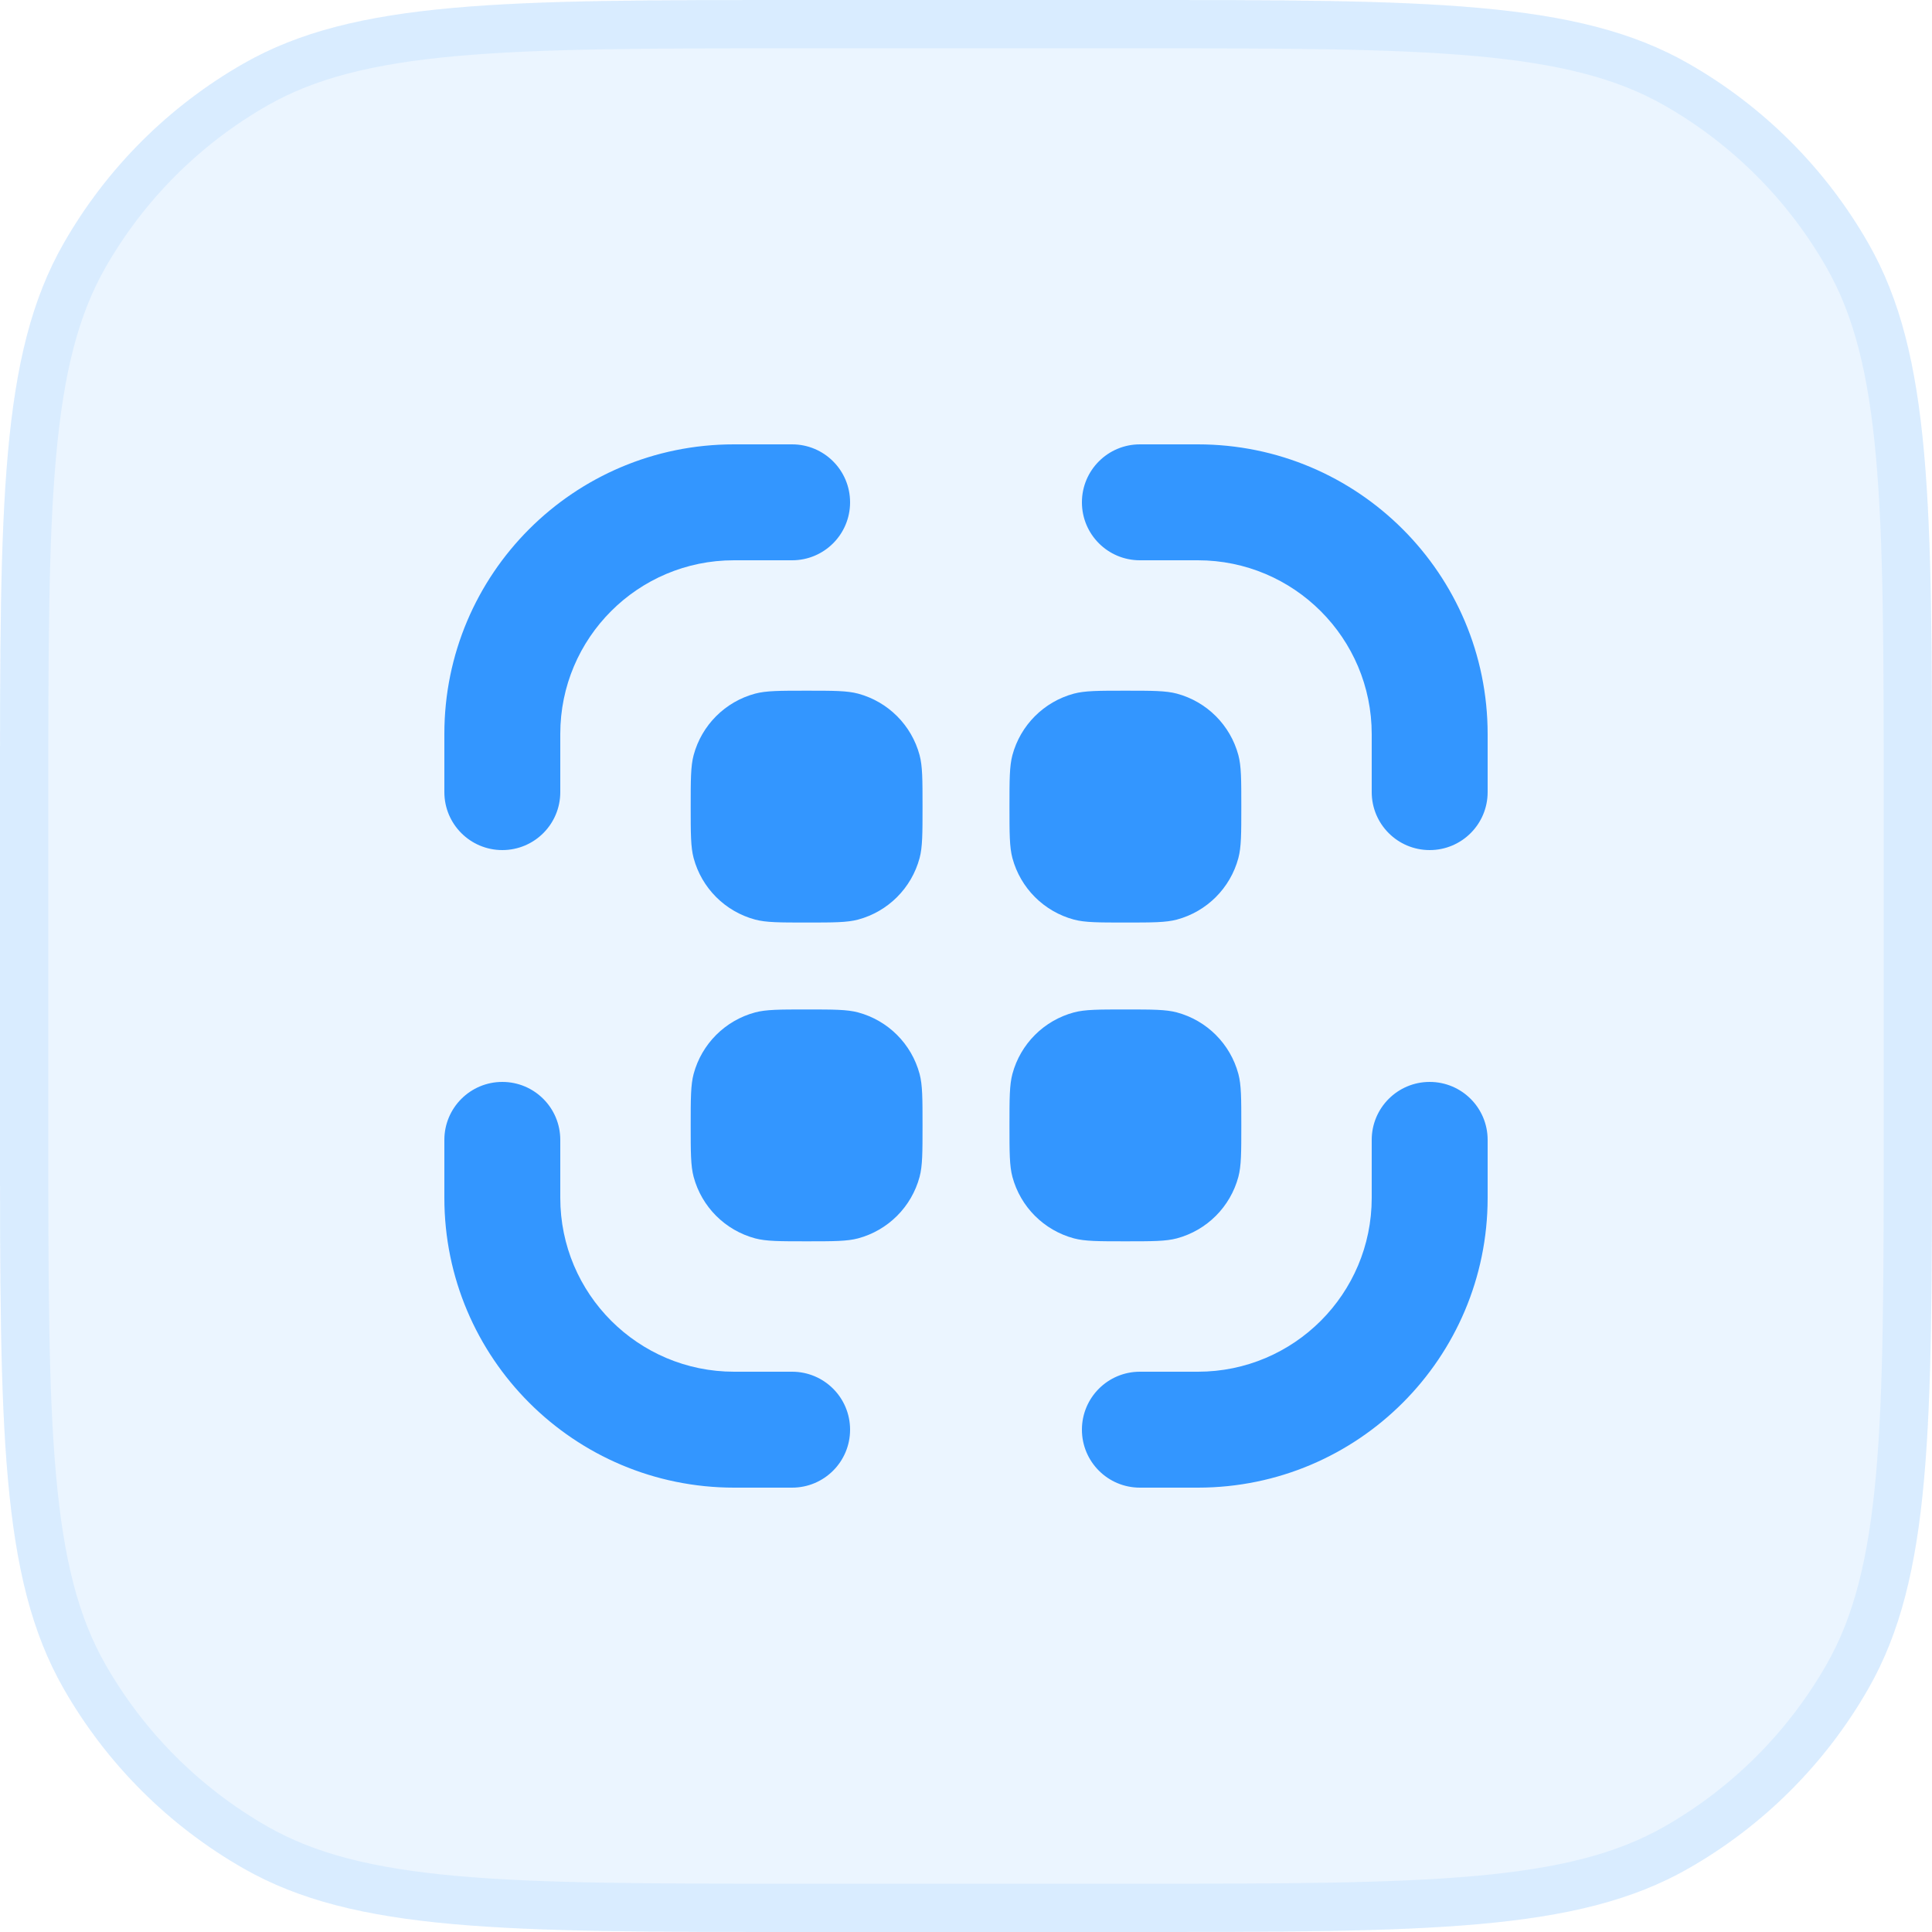 <svg width="40" height="40" viewBox="0 0 40 40" fill="none" xmlns="http://www.w3.org/2000/svg">
<g clip-path="url(#clip0_8205_129580)">
<path d="M0 16.6C0 10.432 0 7.349 1.314 5.045C2.201 3.49 3.49 2.201 5.045 1.314C7.349 0 10.432 0 16.6 0H23.4C29.568 0 32.651 0 34.955 1.314C36.51 2.201 37.799 3.49 38.686 5.045C40 7.349 40 10.432 40 16.6V23.4C40 29.568 40 32.651 38.686 34.955C37.799 36.51 36.51 37.799 34.955 38.686C32.651 40 29.568 40 23.4 40H16.6C10.432 40 7.349 40 5.045 38.686C3.49 37.799 2.201 36.51 1.314 34.955C0 32.651 0 29.568 0 23.4V16.6Z" fill="#3396FF" fill-opacity="0.1"/>
<path d="M0.5 16.6C0.5 13.507 0.5 11.22 0.662 9.418C0.823 7.623 1.141 6.357 1.748 5.293C2.591 3.815 3.815 2.591 5.293 1.748C6.357 1.141 7.623 0.823 9.418 0.662C11.22 0.5 13.507 0.5 16.6 0.5H23.4C26.493 0.5 28.779 0.5 30.582 0.662C32.377 0.823 33.644 1.141 34.707 1.748C36.185 2.591 37.409 3.815 38.252 5.293C38.859 6.357 39.177 7.623 39.338 9.418C39.499 11.22 39.5 13.507 39.5 16.6V23.4C39.5 26.493 39.499 28.779 39.338 30.582C39.177 32.377 38.859 33.644 38.252 34.707C37.409 36.185 36.185 37.409 34.707 38.252C33.644 38.859 32.377 39.177 30.582 39.338C28.779 39.499 26.493 39.5 23.4 39.5H16.6C13.507 39.5 11.22 39.499 9.418 39.338C7.623 39.177 6.357 38.859 5.293 38.252C3.815 37.409 2.591 36.185 1.748 34.707C1.141 33.644 0.823 32.377 0.662 30.582C0.5 28.779 0.5 26.493 0.5 23.4V16.6Z" stroke="#3396FF" stroke-opacity="0.1"/>
<path d="M11.6 15.194C11.6 13.209 13.209 11.6 15.194 11.6H16.4C17.063 11.6 17.6 11.063 17.6 10.4C17.6 9.737 17.063 9.2 16.4 9.2H15.194C11.883 9.2 9.2 11.883 9.2 15.194V16.4C9.2 17.063 9.737 17.6 10.4 17.6C11.063 17.6 11.6 17.063 11.6 16.4V15.194Z" fill="#3396FF"/>
<path d="M23.6 9.2C22.937 9.2 22.4 9.737 22.4 10.4C22.4 11.063 22.937 11.6 23.6 11.6H24.8C26.788 11.6 28.4 13.212 28.4 15.2V16.4C28.4 17.063 28.937 17.6 29.6 17.6C30.263 17.6 30.8 17.063 30.8 16.4V15.2C30.8 11.886 28.114 9.2 24.8 9.2H23.6Z" fill="#3396FF"/>
<path d="M11.6 23.6C11.6 22.937 11.063 22.4 10.4 22.4C9.737 22.4 9.2 22.937 9.2 23.6V24.8C9.2 28.114 11.886 30.8 15.2 30.8H16.4C17.063 30.8 17.6 30.263 17.6 29.6C17.6 28.937 17.063 28.4 16.4 28.4H15.2C13.212 28.4 11.6 26.788 11.6 24.8V23.6Z" fill="#3396FF"/>
<path d="M30.8 23.6C30.8 22.937 30.263 22.4 29.6 22.4C28.937 22.4 28.4 22.937 28.4 23.6L28.4 24.804C28.398 26.789 26.789 28.398 24.804 28.4L23.6 28.4C22.937 28.4 22.4 28.937 22.4 29.6C22.4 30.263 22.937 30.8 23.6 30.8L24.806 30.8C28.115 30.797 30.797 28.115 30.8 24.806L30.8 23.6Z" fill="#3396FF"/>
<path d="M14.361 15.634C14.3 15.863 14.3 16.142 14.3 16.7C14.3 17.258 14.3 17.537 14.361 17.766C14.528 18.387 15.013 18.872 15.634 19.039C15.863 19.1 16.142 19.1 16.7 19.1C17.258 19.1 17.537 19.1 17.766 19.039C18.387 18.872 18.872 18.387 19.039 17.766C19.1 17.537 19.1 17.258 19.1 16.7C19.1 16.142 19.1 15.863 19.039 15.634C18.872 15.013 18.387 14.528 17.766 14.361C17.537 14.3 17.258 14.3 16.7 14.3C16.142 14.3 15.863 14.3 15.634 14.361C15.013 14.528 14.528 15.013 14.361 15.634Z" fill="#3396FF"/>
<path d="M20.961 15.634C20.9 15.863 20.9 16.142 20.9 16.7C20.9 17.258 20.9 17.537 20.961 17.766C21.128 18.387 21.613 18.872 22.234 19.039C22.463 19.1 22.742 19.1 23.3 19.1C23.858 19.1 24.137 19.1 24.366 19.039C24.987 18.872 25.472 18.387 25.639 17.766C25.7 17.537 25.7 17.258 25.7 16.7C25.7 16.142 25.7 15.863 25.639 15.634C25.472 15.013 24.987 14.528 24.366 14.361C24.137 14.3 23.858 14.3 23.3 14.3C22.742 14.3 22.463 14.3 22.234 14.361C21.613 14.528 21.128 15.013 20.961 15.634Z" fill="#3396FF"/>
<path d="M14.3 23.3C14.3 22.742 14.3 22.463 14.361 22.234C14.528 21.613 15.013 21.128 15.634 20.961C15.863 20.9 16.142 20.9 16.7 20.9C17.258 20.9 17.537 20.9 17.766 20.961C18.387 21.128 18.872 21.613 19.039 22.234C19.1 22.463 19.1 22.742 19.1 23.3C19.1 23.858 19.1 24.137 19.039 24.366C18.872 24.987 18.387 25.472 17.766 25.639C17.537 25.7 17.258 25.7 16.7 25.7C16.142 25.7 15.863 25.7 15.634 25.639C15.013 25.472 14.528 24.987 14.361 24.366C14.3 24.137 14.3 23.858 14.3 23.3Z" fill="#3396FF"/>
<path d="M20.961 22.234C20.9 22.463 20.9 22.742 20.9 23.3C20.9 23.858 20.9 24.137 20.961 24.366C21.128 24.987 21.613 25.472 22.234 25.639C22.463 25.7 22.742 25.7 23.3 25.7C23.858 25.7 24.137 25.7 24.366 25.639C24.987 25.472 25.472 24.987 25.639 24.366C25.7 24.137 25.7 23.858 25.7 23.3C25.7 22.742 25.7 22.463 25.639 22.234C25.472 21.613 24.987 21.128 24.366 20.961C24.137 20.9 23.858 20.9 23.3 20.9C22.742 20.9 22.463 20.9 22.234 20.961C21.613 21.128 21.128 21.613 20.961 22.234Z" fill="#3396FF"/>
</g>
<defs>
<clipPath id="clip0_8205_129580">
<rect width="40" height="40" fill="white"/>
</clipPath>
</defs>
</svg>
